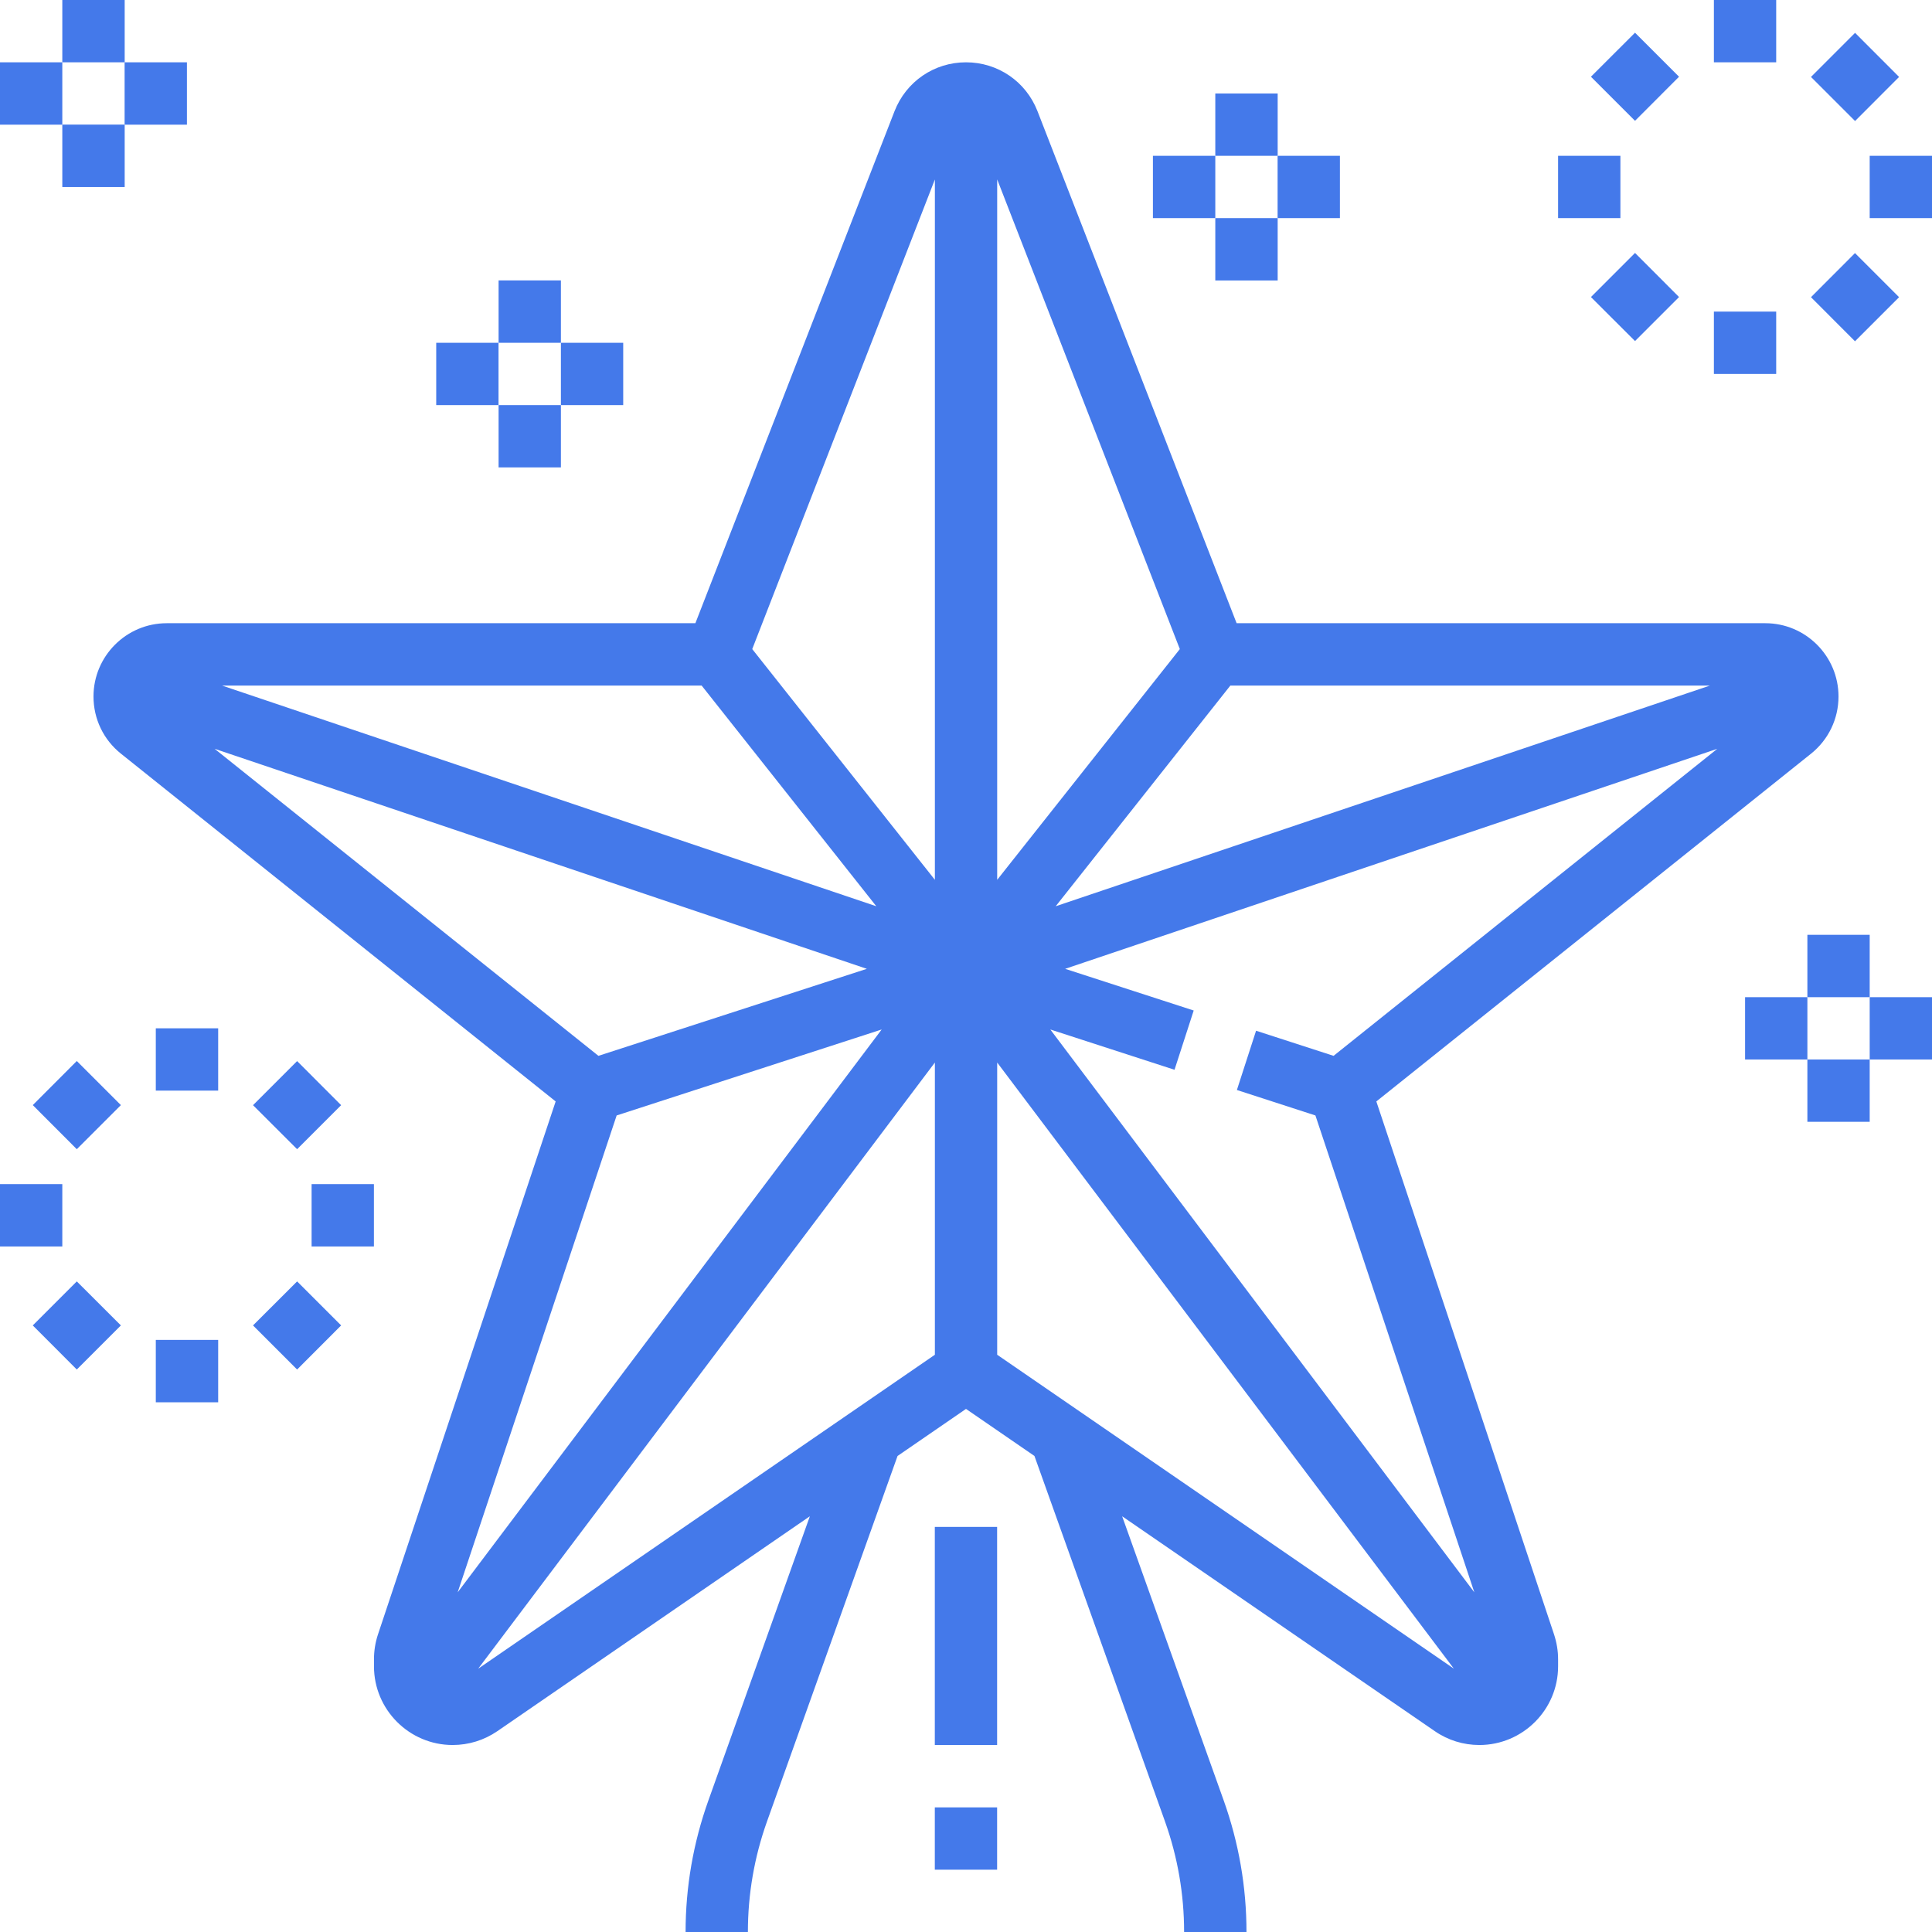 <svg width="28" height="28" viewBox="0 0 28 28" fill="none" xmlns="http://www.w3.org/2000/svg">
<path d="M19.947 15.963L26.247 10.923C26.5 10.72 26.645 10.418 26.645 10.094C26.645 9.509 26.169 9.032 25.584 9.032H17.922L15.036 1.611C14.869 1.182 14.462 0.903 14 0.903C13.538 0.903 13.132 1.182 12.964 1.612L10.078 9.032H2.417C1.831 9.032 1.355 9.509 1.355 10.094C1.355 10.419 1.5 10.721 1.753 10.923L8.053 15.963L5.478 23.687C5.439 23.804 5.42 23.925 5.42 24.048V24.15C5.42 24.778 5.932 25.29 6.56 25.29C6.792 25.29 7.015 25.221 7.207 25.09L11.737 21.975L10.266 26.095C10.047 26.708 9.936 27.349 9.936 28H10.839C10.839 27.453 10.932 26.914 11.116 26.398L13.008 21.101L14 20.419L14.992 21.101L16.884 26.398C17.068 26.914 17.161 27.453 17.161 28H18.065C18.065 27.349 17.954 26.708 17.735 26.094L16.263 21.975L20.794 25.089C20.985 25.221 21.209 25.29 21.44 25.29C22.069 25.29 22.581 24.778 22.581 24.15V24.048C22.581 23.925 22.561 23.804 22.522 23.686L19.947 15.963ZM10.169 9.936L12.7 13.134L3.219 9.936H10.169ZM3.11 10.852L12.563 14.041L8.673 15.302L3.11 10.852ZM8.937 16.166L12.778 14.92L6.633 23.077L8.937 16.166ZM13.549 19.634L6.93 24.184L13.549 15.399V19.634ZM13.549 12.751L10.902 9.407L13.549 2.601V12.751ZM24.781 9.936L15.3 13.134L17.831 9.936H24.781ZM14.452 2.6L17.099 9.407L14.452 12.751V2.6ZM14.452 19.634V15.399L21.07 24.183L14.452 19.634ZM15.222 14.92L17.022 15.504L17.3 14.645L15.437 14.041L24.889 10.852L19.327 15.302L18.204 14.938L17.926 15.797L19.064 16.166L21.367 23.077L15.222 14.92Z" fill="#4479EA"/>
<path d="M0.903 0.903H0V1.807H0.903V0.903Z" fill="#4479EA"/>
<path d="M1.807 0H0.903V0.903H1.807V0Z" fill="#4479EA"/>
<path d="M2.709 0.903H1.806V1.807H2.709V0.903Z" fill="#4479EA"/>
<path d="M1.807 1.806H0.903V2.71H1.807V1.806Z" fill="#4479EA"/>
<path d="M7.225 4.968H6.322V5.871H7.225V4.968Z" fill="#4479EA"/>
<path d="M8.129 4.064H7.226V4.968H8.129V4.064Z" fill="#4479EA"/>
<path d="M9.032 4.968H8.129V5.871H9.032V4.968Z" fill="#4479EA"/>
<path d="M8.129 5.871H7.226V6.774H8.129V5.871Z" fill="#4479EA"/>
<path d="M17.613 2.258H16.709V3.161H17.613V2.258Z" fill="#4479EA"/>
<path d="M18.517 1.355H17.613V2.258H18.517V1.355Z" fill="#4479EA"/>
<path d="M19.419 2.258H18.516V3.161H19.419V2.258Z" fill="#4479EA"/>
<path d="M18.517 3.161H17.613V4.065H18.517V3.161Z" fill="#4479EA"/>
<path d="M26.194 14.452H25.291V15.355H26.194V14.452Z" fill="#4479EA"/>
<path d="M27.097 13.548H26.194V14.452H27.097V13.548Z" fill="#4479EA"/>
<path d="M28 14.452H27.097V15.355H28V14.452Z" fill="#4479EA"/>
<path d="M27.097 15.355H26.194V16.258H27.097V15.355Z" fill="#4479EA"/>
<path d="M25.742 0H24.839V0.903H25.742V0Z" fill="#4479EA"/>
<path d="M24.334 1.112L23.696 0.474L23.057 1.112L23.696 1.751L24.334 1.112Z" fill="#4479EA"/>
<path d="M23.484 2.258H22.581V3.161H23.484V2.258Z" fill="#4479EA"/>
<path d="M23.057 4.305L23.696 4.943L24.334 4.305L23.696 3.666L23.057 4.305Z" fill="#4479EA"/>
<path d="M25.742 4.516H24.839V5.419H25.742V4.516Z" fill="#4479EA"/>
<path d="M27.523 4.307L26.884 3.668L26.246 4.307L26.884 4.946L27.523 4.307Z" fill="#4479EA"/>
<path d="M28 2.258H27.097V3.161H28V2.258Z" fill="#4479EA"/>
<path d="M27.523 1.115L26.885 0.476L26.246 1.115L26.885 1.754L27.523 1.115Z" fill="#4479EA"/>
<path d="M3.162 14.903H2.258V15.806H3.162V14.903Z" fill="#4479EA"/>
<path d="M0.475 16.016L1.113 16.655L1.752 16.016L1.113 15.377L0.475 16.016Z" fill="#4479EA"/>
<path d="M0.903 17.161H0V18.065H0.903V17.161Z" fill="#4479EA"/>
<path d="M0.475 19.209L1.113 19.848L1.752 19.209L1.113 18.571L0.475 19.209Z" fill="#4479EA"/>
<path d="M3.162 19.419H2.258V20.323H3.162V19.419Z" fill="#4479EA"/>
<path d="M3.667 19.209L4.306 19.848L4.944 19.209L4.306 18.571L3.667 19.209Z" fill="#4479EA"/>
<path d="M5.419 17.161H4.516V18.065H5.419V17.161Z" fill="#4479EA"/>
<path d="M3.667 16.017L4.306 16.655L4.944 16.017L4.306 15.378L3.667 16.017Z" fill="#4479EA"/>
<path d="M14.451 22.129H13.548V25.29H14.451V22.129Z" fill="#4479EA"/>
<path d="M14.451 26.194H13.548V27.097H14.451V26.194Z" fill="#4479EA"/>
</svg>

